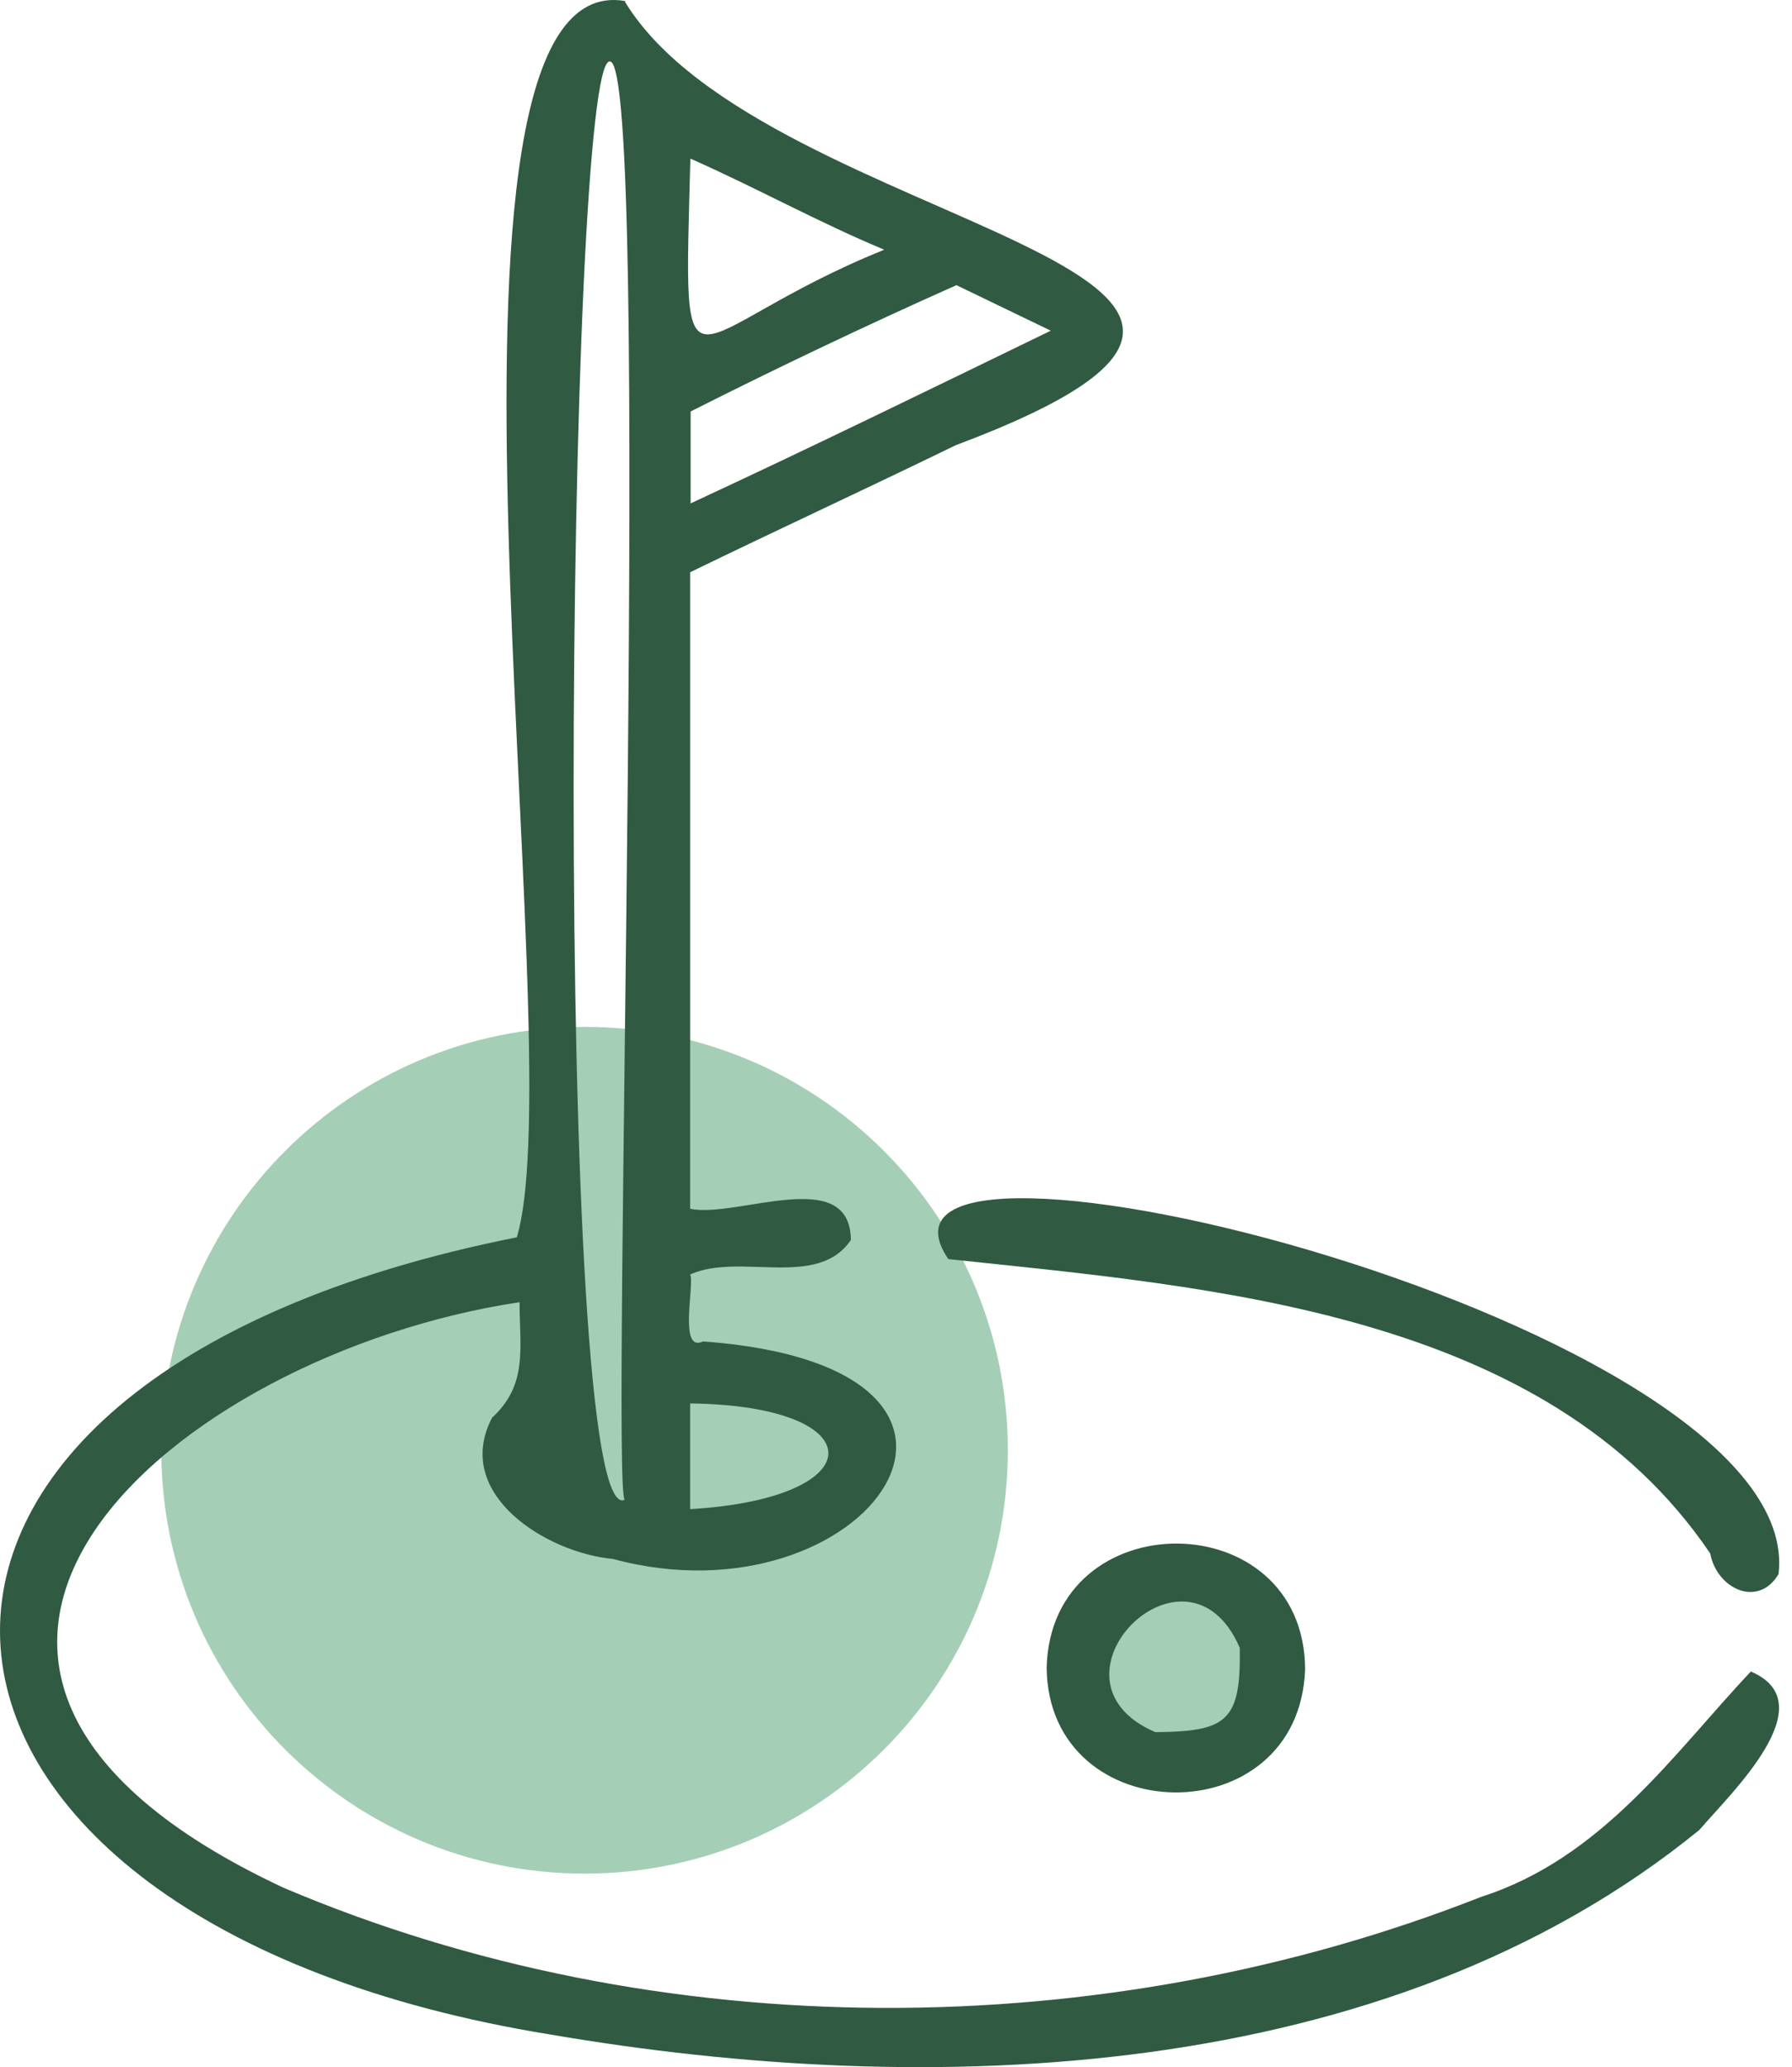 <svg width="137" height="158" viewBox="0 0 137 158" fill="none" xmlns="http://www.w3.org/2000/svg">
<path d="M89.908 119.357H89.898C85.462 119.357 81.865 122.953 81.865 127.389V127.399C81.865 131.835 85.462 135.432 89.898 135.432H89.908C94.344 135.432 97.941 131.835 97.941 127.399V127.389C97.941 122.953 94.344 119.357 89.908 119.357Z" fill="#A5CEB6"/>
<path d="M77.049 110.848C77.049 92.976 62.561 78.488 44.69 78.488C26.818 78.488 12.33 92.976 12.33 110.848C12.33 128.72 26.818 143.208 44.69 143.208C62.561 143.208 77.049 128.72 77.049 110.848Z" fill="#A5CEB6"/>
<path d="M47.792 0.158C58.481 17.68 109.152 20.506 73.062 34.031C66.323 37.314 59.48 40.474 52.761 43.739V92.393C56.349 93.135 65.01 88.995 65.048 94.782C62.478 98.551 56.596 95.715 52.761 97.409C53.122 98.142 51.837 103.452 53.75 102.529C80.571 104.499 66.285 124.42 46.86 119.156C41.777 118.69 34.572 114.198 37.618 108.363C40.388 105.813 39.721 102.996 39.721 99.531C13.186 103.529 -14.482 127.38 21.666 144.283C50.429 156.513 84.445 156.323 113.255 144.978C122.506 142.008 127.94 134.042 133.851 127.76C139.609 130.197 132.271 137.107 129.92 139.867C105.964 159.397 70.911 160.444 42.063 155.504C-11.16 146.881 -15.909 105.584 39.512 94.572C43.919 79.811 30.642 -2.955 47.811 0.081L47.792 0.148V0.158ZM47.754 114.636C46.669 113.417 49.858 4.85 46.631 4.697C43.271 4.193 42.215 117.167 47.754 114.636ZM73.109 21.801C66.257 24.856 59.47 28.082 52.799 31.451V38.476C62.069 34.174 71.139 29.738 80.333 25.275C77.82 24.066 75.46 22.924 73.109 21.791V21.801ZM67.599 19.088C62.478 16.947 57.852 14.367 52.779 12.121C52.256 32.308 51.866 25.446 67.599 19.088ZM52.761 115.349C66.866 114.521 66.837 107.44 52.761 107.269V115.349Z" fill="#305A42"/>
<path d="M135.973 120.308C134.422 122.935 131.253 121.45 130.748 118.738C118.251 100.254 92.63 98.379 72.5 96.238C63.306 82.685 138.219 101.187 135.973 120.308Z" fill="#305A42"/>
<path d="M99.777 127.58C99.33 140.343 80.133 139.981 80.019 127.465C80.333 114.759 99.711 114.836 99.777 127.589V127.58ZM88.328 132.396C93.8 132.348 94.876 131.567 94.781 125.952C90.736 116.549 78.981 128.398 88.328 132.396Z" fill="#305A42"/>
</svg>
